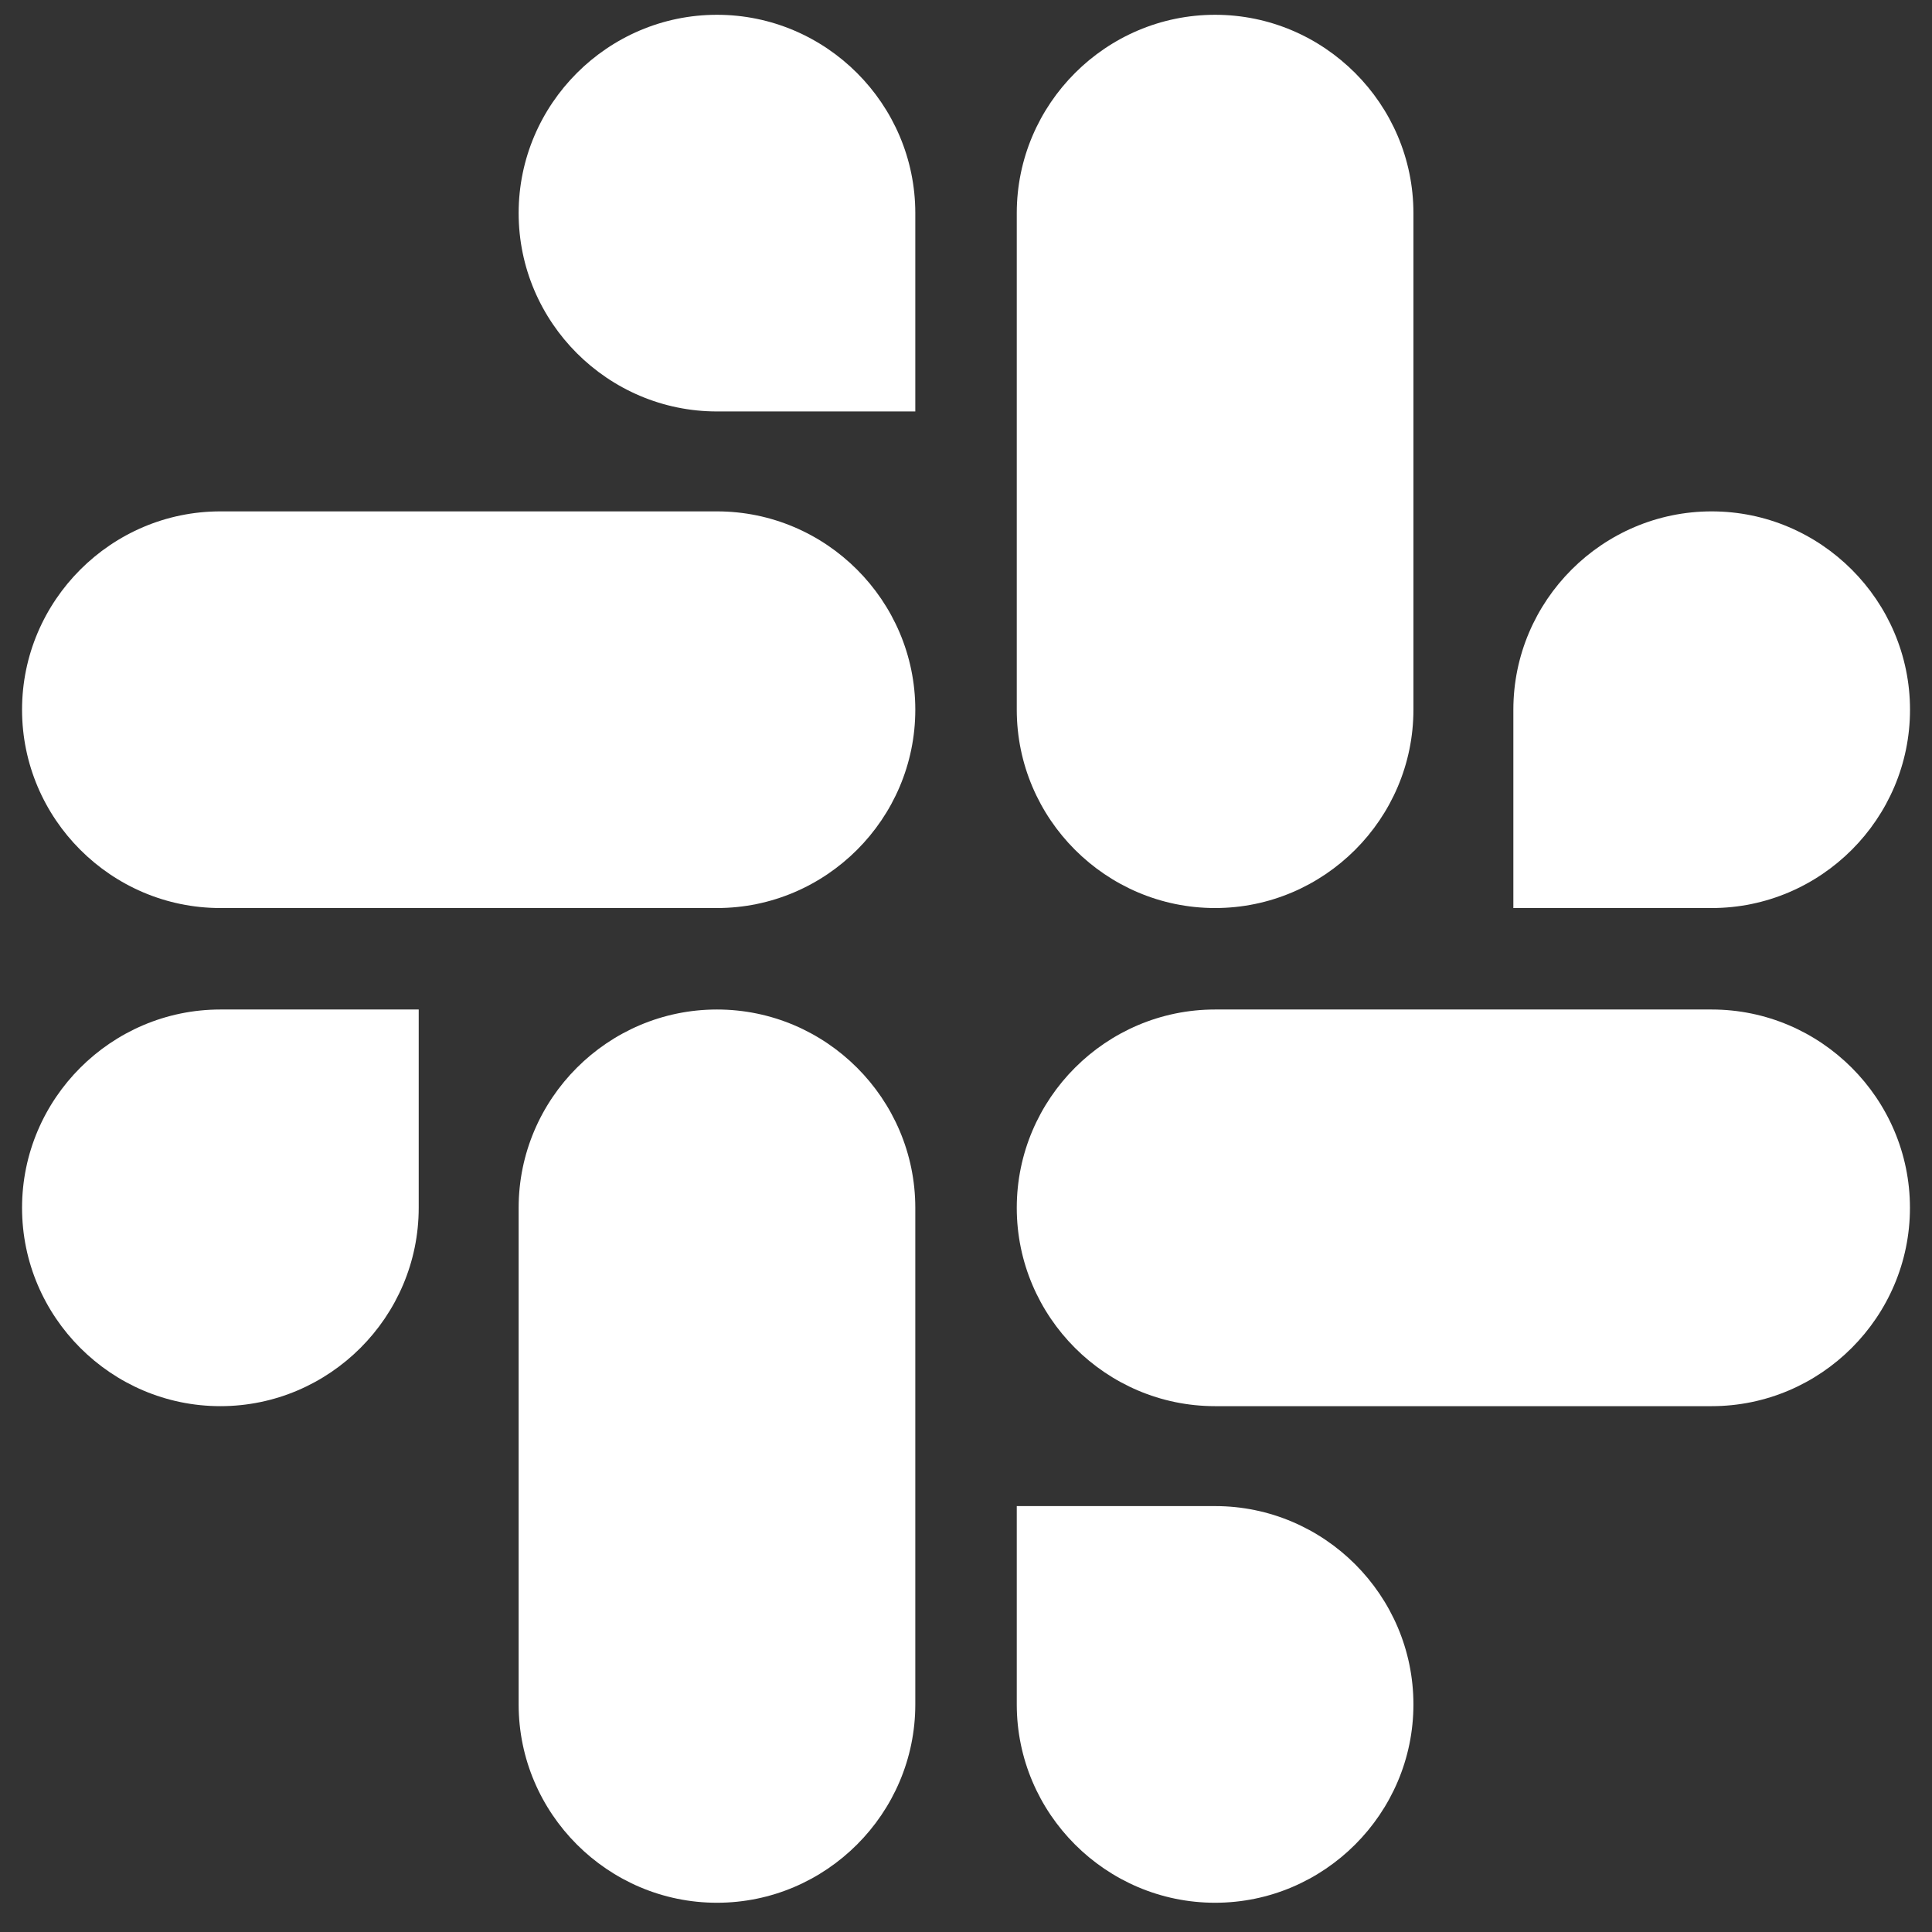 <svg width="29" height="29" viewBox="0 0 29 29" fill="none" xmlns="http://www.w3.org/2000/svg">
<rect x="0" y="0" width="29" height="29" fill="#333333" stroke="none"/>
<path d="M6.285 18.13C6.285 19.768 4.946 21.107 3.308 21.107C1.67 21.107 0.331 19.768 0.331 18.13C0.331 16.491 1.67 15.153 3.308 15.153H6.285V18.13Z" fill="white"/>
<path d="M7.785 18.13C7.785 16.491 9.124 15.153 10.762 15.153C12.4 15.153 13.739 16.491 13.739 18.13V25.584C13.739 27.222 12.4 28.561 10.762 28.561C9.124 28.561 7.785 27.222 7.785 25.584V18.13Z" fill="white"/>
<path d="M10.762 6.176C9.124 6.176 7.785 4.838 7.785 3.199C7.785 1.561 9.124 0.222 10.762 0.222C12.4 0.222 13.739 1.561 13.739 3.199V6.176H10.762Z" fill="white"/>
<path d="M10.762 7.676C12.4 7.676 13.739 9.015 13.739 10.653C13.739 12.292 12.4 13.63 10.762 13.63H3.308C1.67 13.63 0.331 12.292 0.331 10.653C0.331 9.015 1.67 7.676 3.308 7.676H10.762Z" fill="white"/>
<path d="M22.716 10.653C22.716 9.015 24.054 7.676 25.693 7.676C27.331 7.676 28.67 9.015 28.67 10.653C28.67 12.292 27.331 13.63 25.693 13.63H22.716V10.653Z" fill="white"/>
<path d="M21.216 10.653C21.216 12.291 19.877 13.63 18.239 13.63C16.6 13.63 15.262 12.291 15.262 10.653V3.199C15.262 1.561 16.6 0.222 18.239 0.222C19.877 0.222 21.216 1.561 21.216 3.199V10.653Z" fill="white"/>
<path d="M18.239 22.607C19.877 22.607 21.216 23.945 21.216 25.584C21.216 27.222 19.877 28.561 18.239 28.561C16.6 28.561 15.262 27.222 15.262 25.584V22.607H18.239Z" fill="white"/>
<path d="M18.239 21.107C16.6 21.107 15.262 19.768 15.262 18.13C15.262 16.491 16.6 15.153 18.239 15.153H25.692C27.331 15.153 28.669 16.491 28.669 18.13C28.669 19.768 27.331 21.107 25.692 21.107H18.239Z" fill="white"/>
</svg>
